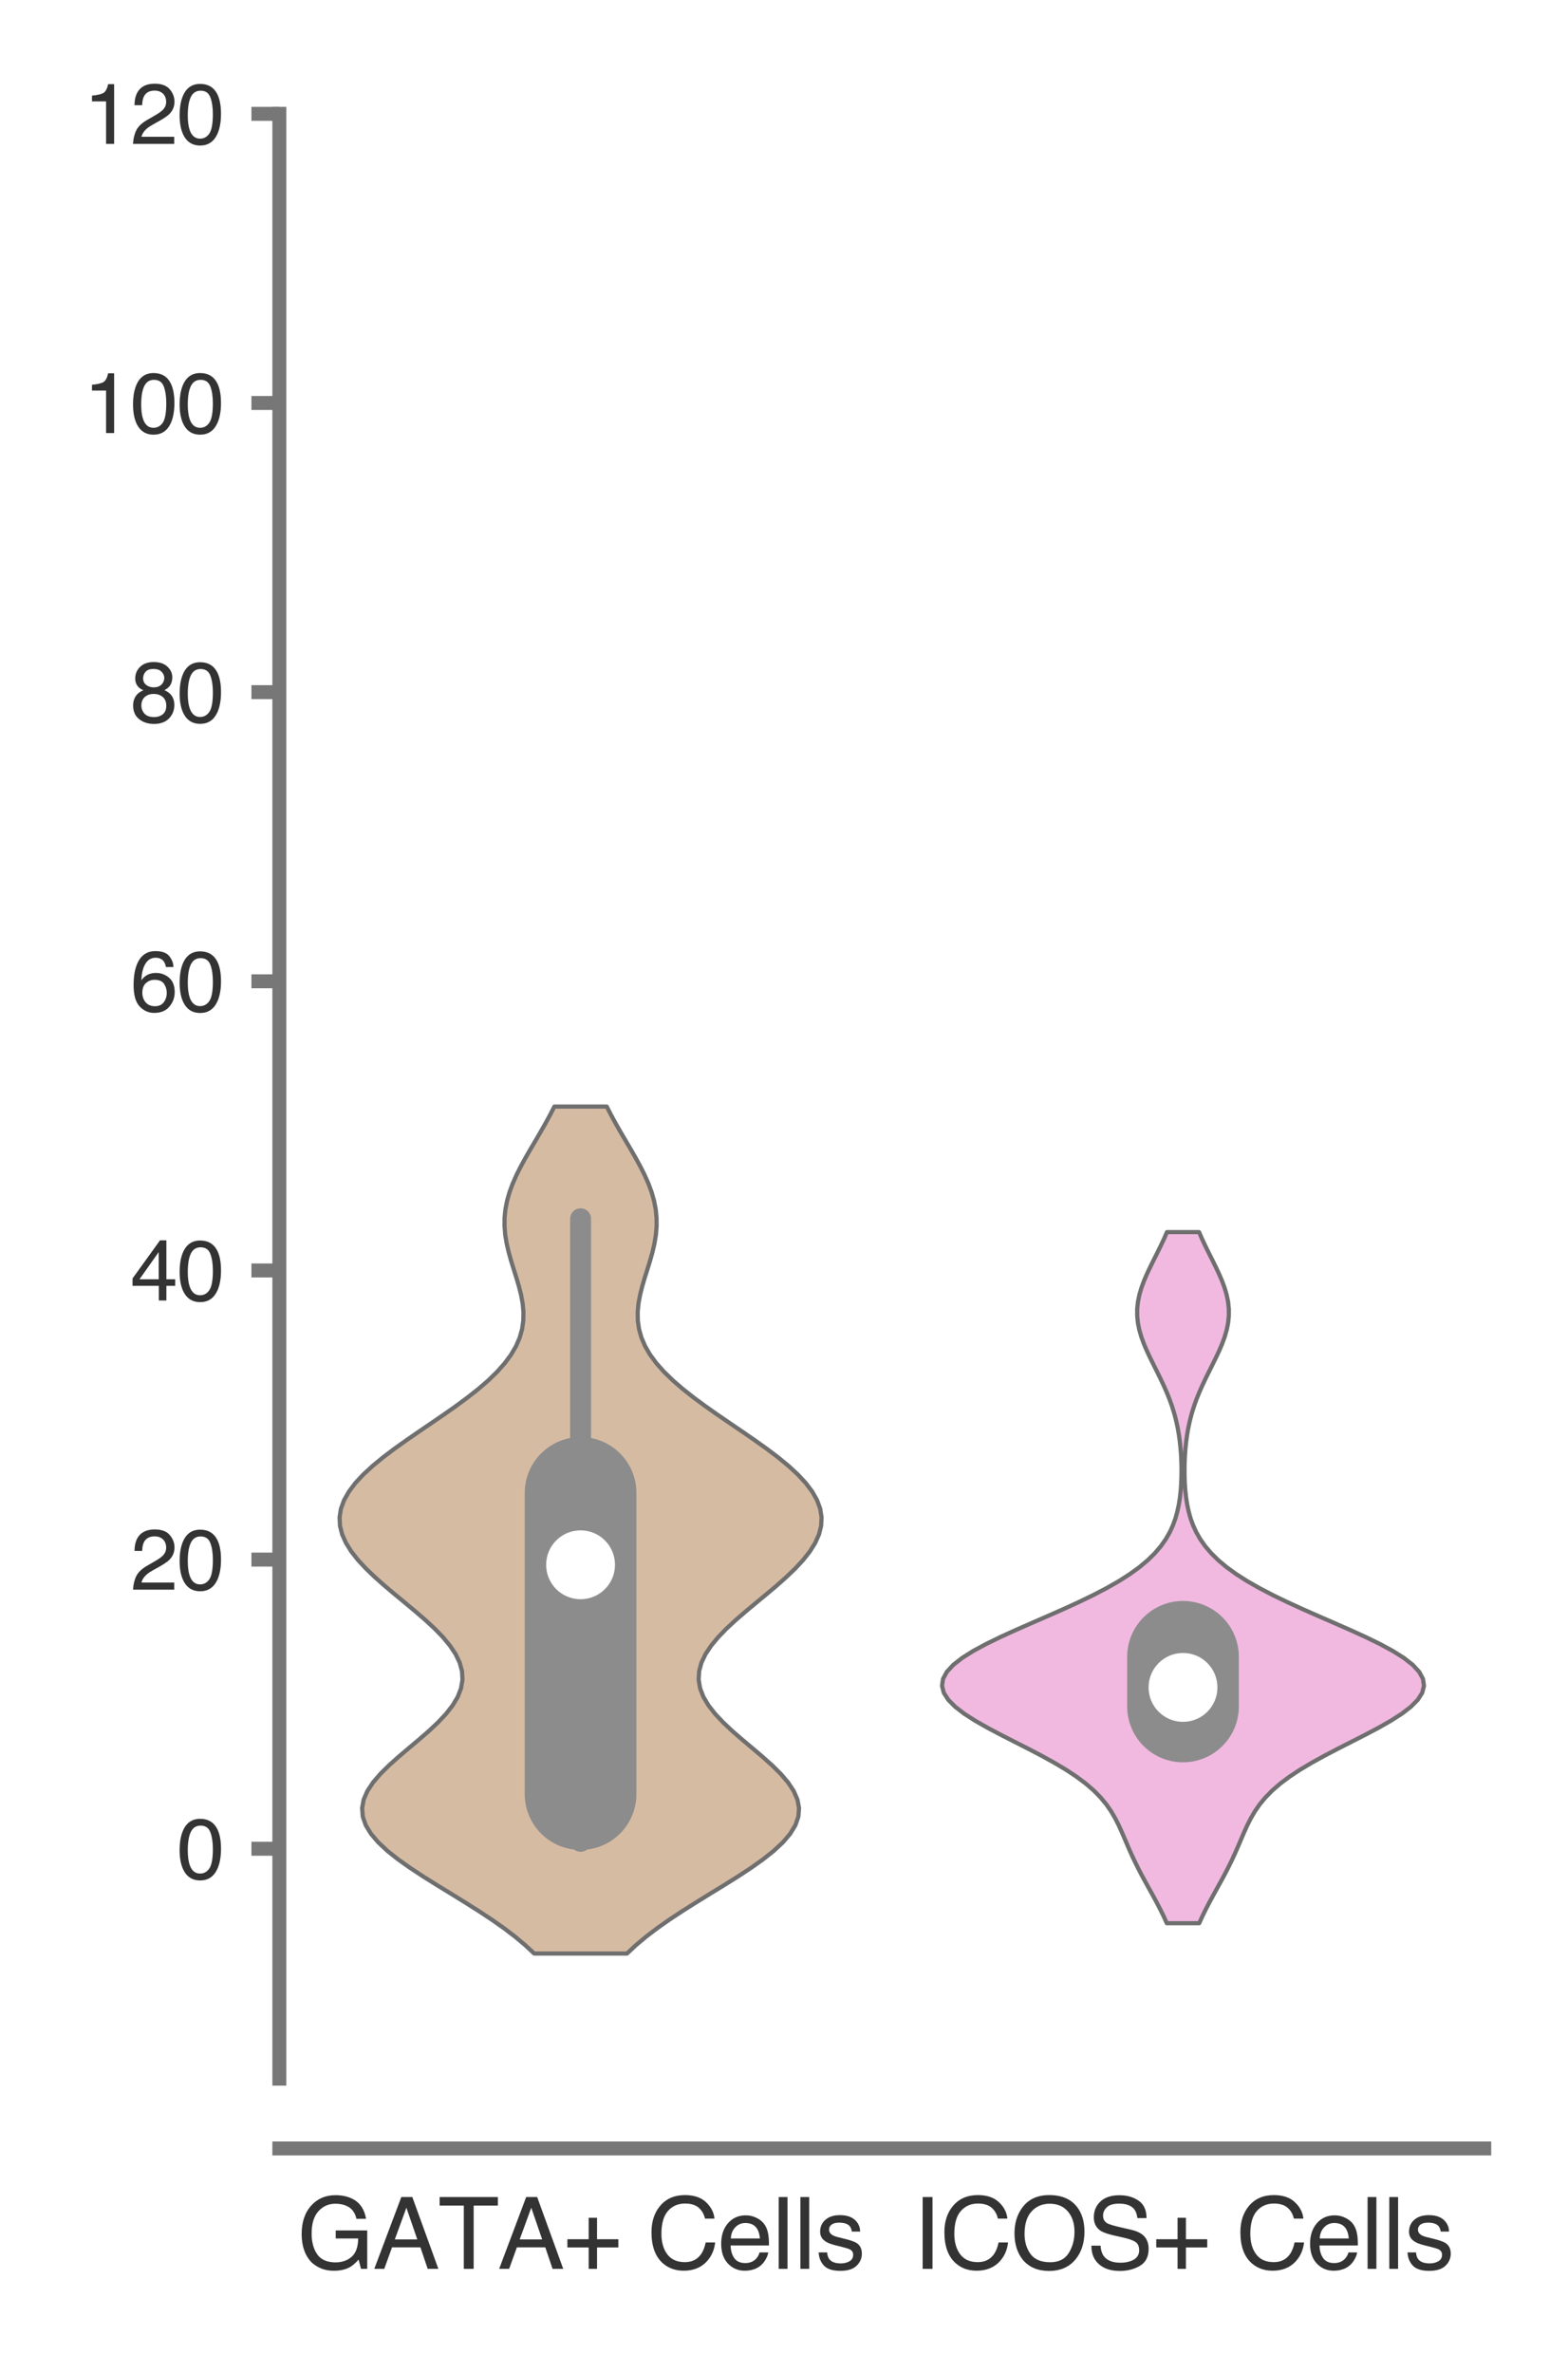<?xml version="1.0" encoding="utf-8" standalone="no"?>
<!DOCTYPE svg PUBLIC "-//W3C//DTD SVG 1.1//EN"
  "http://www.w3.org/Graphics/SVG/1.1/DTD/svg11.dtd">
<svg xmlns:xlink="http://www.w3.org/1999/xlink" width="56.16pt" height="84.96pt" viewBox="0 0 56.16 84.96" xmlns="http://www.w3.org/2000/svg" version="1.1">
 <defs>
  <style type="text/css">*{stroke-linejoin: round; stroke-linecap: butt}</style>
 </defs>
 <g id="figure_1">
  <g id="patch_1">
   <path d="M 0 84.96 
L 56.16 84.96 
L 56.16 0 
L 0 0 
z
" style="fill: #ffffff"/>
  </g>
  <g id="axes_1">
   <g id="patch_2">
    <path d="M 10.005 74.42 
L 53.16 74.42 
L 53.16 4.076 
L 10.005 4.076 
z
" style="fill: #ffffff"/>
   </g>
   <g id="matplotlib.axis_1">
    <g id="xtick_1">
     <g id="text_1">
      <!-- GATA+ Cells -->
      <g style="fill: #333333" transform="translate(10.631 81.23) scale(0.035 -0.035)">
       <defs>
        <path id="Helvetica-47" d="M 2472 4709 
Q 3119 4709 3591 4459 
Q 4275 4100 4428 3200 
L 3813 3200 
Q 3700 3703 3347 3933 
Q 2994 4163 2456 4163 
Q 1819 4163 1383 3684 
Q 947 3206 947 2259 
Q 947 1441 1306 927 
Q 1666 413 2478 413 
Q 3100 413 3508 773 
Q 3916 1134 3925 1941 
L 2488 1941 
L 2488 2456 
L 4503 2456 
L 4503 0 
L 4103 0 
L 3953 591 
Q 3638 244 3394 109 
Q 2984 -122 2353 -122 
Q 1538 -122 950 406 
Q 309 1069 309 2225 
Q 309 3378 934 4059 
Q 1528 4709 2472 4709 
z
M 2369 4716 
L 2369 4716 
z
" transform="scale(0.016)"/>
        <path id="Helvetica-41" d="M 2844 1881 
L 2147 3909 
L 1406 1881 
L 2844 1881 
z
M 1822 4591 
L 2525 4591 
L 4191 0 
L 3509 0 
L 3044 1375 
L 1228 1375 
L 731 0 
L 94 0 
L 1822 4591 
z
" transform="scale(0.016)"/>
        <path id="Helvetica-54" d="M 3828 4591 
L 3828 4044 
L 2281 4044 
L 2281 0 
L 1650 0 
L 1650 4044 
L 103 4044 
L 103 4591 
L 3828 4591 
z
" transform="scale(0.016)"/>
        <path id="Helvetica-2b" d="M 288 1369 
L 288 1894 
L 1650 1894 
L 1650 3266 
L 2184 3266 
L 2184 1894 
L 3547 1894 
L 3547 1369 
L 2184 1369 
L 2184 0 
L 1650 0 
L 1650 1369 
L 288 1369 
z
" transform="scale(0.016)"/>
        <path id="Helvetica-20" transform="scale(0.016)"/>
        <path id="Helvetica-43" d="M 2422 4716 
Q 3294 4716 3775 4256 
Q 4256 3797 4309 3213 
L 3703 3213 
Q 3600 3656 3292 3915 
Q 2984 4175 2428 4175 
Q 1750 4175 1333 3698 
Q 916 3222 916 2238 
Q 916 1431 1292 929 
Q 1669 428 2416 428 
Q 3103 428 3463 956 
Q 3653 1234 3747 1688 
L 4353 1688 
Q 4272 963 3816 472 
Q 3269 -119 2341 -119 
Q 1541 -119 997 366 
Q 281 1006 281 2344 
Q 281 3359 819 4009 
Q 1400 4716 2422 4716 
z
M 2297 4716 
L 2297 4716 
z
" transform="scale(0.016)"/>
        <path id="Helvetica-65" d="M 1806 3422 
Q 2163 3422 2497 3255 
Q 2831 3088 3006 2822 
Q 3175 2569 3231 2231 
Q 3281 2000 3281 1494 
L 828 1494 
Q 844 984 1069 676 
Q 1294 369 1766 369 
Q 2206 369 2469 659 
Q 2619 828 2681 1050 
L 3234 1050 
Q 3213 866 3089 639 
Q 2966 413 2813 269 
Q 2556 19 2178 -69 
Q 1975 -119 1719 -119 
Q 1094 -119 659 336 
Q 225 791 225 1609 
Q 225 2416 662 2919 
Q 1100 3422 1806 3422 
z
M 2703 1941 
Q 2669 2306 2544 2525 
Q 2313 2931 1772 2931 
Q 1384 2931 1121 2651 
Q 859 2372 844 1941 
L 2703 1941 
z
M 1753 3428 
L 1753 3428 
z
" transform="scale(0.016)"/>
        <path id="Helvetica-6c" d="M 428 4591 
L 991 4591 
L 991 0 
L 428 0 
L 428 4591 
z
" transform="scale(0.016)"/>
        <path id="Helvetica-73" d="M 747 1050 
Q 772 769 888 619 
Q 1100 347 1625 347 
Q 1938 347 2175 483 
Q 2413 619 2413 903 
Q 2413 1119 2222 1231 
Q 2100 1300 1741 1391 
L 1294 1503 
Q 866 1609 663 1741 
Q 300 1969 300 2372 
Q 300 2847 642 3140 
Q 984 3434 1563 3434 
Q 2319 3434 2653 2991 
Q 2863 2709 2856 2384 
L 2325 2384 
Q 2309 2575 2191 2731 
Q 1997 2953 1519 2953 
Q 1200 2953 1036 2831 
Q 872 2709 872 2509 
Q 872 2291 1088 2159 
Q 1213 2081 1456 2022 
L 1828 1931 
Q 2434 1784 2641 1647 
Q 2969 1431 2969 969 
Q 2969 522 2630 197 
Q 2291 -128 1597 -128 
Q 850 -128 539 211 
Q 228 550 206 1050 
L 747 1050 
z
M 1578 3428 
L 1578 3428 
z
" transform="scale(0.016)"/>
       </defs>
       <use xlink:href="#Helvetica-47"/>
       <use xlink:href="#Helvetica-41" x="77.783"/>
       <use xlink:href="#Helvetica-54" x="144.482"/>
       <use xlink:href="#Helvetica-41" x="205.566"/>
       <use xlink:href="#Helvetica-2b" x="272.266"/>
       <use xlink:href="#Helvetica-20" x="330.664"/>
       <use xlink:href="#Helvetica-43" x="358.447"/>
       <use xlink:href="#Helvetica-65" x="430.664"/>
       <use xlink:href="#Helvetica-6c" x="486.279"/>
       <use xlink:href="#Helvetica-6c" x="508.496"/>
       <use xlink:href="#Helvetica-73" x="530.713"/>
      </g>
     </g>
    </g>
    <g id="xtick_2">
     <g id="text_2">
      <!-- ICOS+ Cells -->
      <g style="fill: #333333" transform="translate(32.695 81.23) scale(0.035 -0.035)">
       <defs>
        <path id="Helvetica-49" d="M 628 4591 
L 1256 4591 
L 1256 0 
L 628 0 
L 628 4591 
z
" transform="scale(0.016)"/>
        <path id="Helvetica-4f" d="M 2469 4716 
Q 3684 4716 4269 3934 
Q 4725 3325 4725 2375 
Q 4725 1347 4203 666 
Q 3591 -134 2456 -134 
Q 1397 -134 791 566 
Q 250 1241 250 2272 
Q 250 3203 713 3866 
Q 1306 4716 2469 4716 
z
M 2531 422 
Q 3353 422 3720 1011 
Q 4088 1600 4088 2366 
Q 4088 3175 3664 3669 
Q 3241 4163 2506 4163 
Q 1794 4163 1344 3673 
Q 894 3184 894 2231 
Q 894 1469 1280 945 
Q 1666 422 2531 422 
z
M 2488 4716 
L 2488 4716 
z
" transform="scale(0.016)"/>
        <path id="Helvetica-53" d="M 894 1481 
Q 916 1091 1078 847 
Q 1388 391 2169 391 
Q 2519 391 2806 491 
Q 3363 684 3363 1184 
Q 3363 1559 3128 1719 
Q 2891 1875 2384 1991 
L 1763 2131 
Q 1153 2269 900 2434 
Q 463 2722 463 3294 
Q 463 3913 891 4309 
Q 1319 4706 2103 4706 
Q 2825 4706 3329 4357 
Q 3834 4009 3834 3244 
L 3250 3244 
Q 3203 3613 3050 3809 
Q 2766 4169 2084 4169 
Q 1534 4169 1293 3937 
Q 1053 3706 1053 3400 
Q 1053 3063 1334 2906 
Q 1519 2806 2169 2656 
L 2813 2509 
Q 3278 2403 3531 2219 
Q 3969 1897 3969 1284 
Q 3969 522 3414 194 
Q 2859 -134 2125 -134 
Q 1269 -134 784 303 
Q 300 738 309 1481 
L 894 1481 
z
M 2150 4716 
L 2150 4716 
z
" transform="scale(0.016)"/>
       </defs>
       <use xlink:href="#Helvetica-49"/>
       <use xlink:href="#Helvetica-43" x="27.783"/>
       <use xlink:href="#Helvetica-4f" x="100"/>
       <use xlink:href="#Helvetica-53" x="177.783"/>
       <use xlink:href="#Helvetica-2b" x="244.482"/>
       <use xlink:href="#Helvetica-20" x="302.881"/>
       <use xlink:href="#Helvetica-43" x="330.664"/>
       <use xlink:href="#Helvetica-65" x="402.881"/>
       <use xlink:href="#Helvetica-6c" x="458.496"/>
       <use xlink:href="#Helvetica-6c" x="480.713"/>
       <use xlink:href="#Helvetica-73" x="502.93"/>
      </g>
     </g>
    </g>
   </g>
   <g id="matplotlib.axis_2">
    <g id="ytick_1">
     <g id="line2d_1">
      <defs>
       <path id="m987989e191" d="M 0 0 
L -1 0 
" style="stroke: #777777; stroke-width: 0.5"/>
      </defs>
      <g>
       <use xlink:href="#m987989e191" x="10.005" y="66.19" style="fill: #777777; stroke: #777777; stroke-width: 0.5"/>
      </g>
     </g>
     <g id="text_3">
      <!-- 0 -->
      <g style="fill: #333333" transform="translate(6.337 67.266) scale(0.03 -0.03)">
       <defs>
        <path id="Helvetica-30" d="M 1731 4475 
Q 2600 4475 2988 3759 
Q 3288 3206 3288 2244 
Q 3288 1331 3016 734 
Q 2622 -122 1728 -122 
Q 922 -122 528 578 
Q 200 1163 200 2147 
Q 200 2909 397 3456 
Q 766 4475 1731 4475 
z
M 1725 391 
Q 2163 391 2422 778 
Q 2681 1166 2681 2222 
Q 2681 2984 2493 3476 
Q 2306 3969 1766 3969 
Q 1269 3969 1039 3501 
Q 809 3034 809 2125 
Q 809 1441 956 1025 
Q 1181 391 1725 391 
z
" transform="scale(0.016)"/>
       </defs>
       <use xlink:href="#Helvetica-30"/>
      </g>
     </g>
    </g>
    <g id="ytick_2">
     <g id="line2d_2">
      <g>
       <use xlink:href="#m987989e191" x="10.005" y="55.837" style="fill: #777777; stroke: #777777; stroke-width: 0.5"/>
      </g>
     </g>
     <g id="text_4">
      <!-- 20 -->
      <g style="fill: #333333" transform="translate(4.669 56.913) scale(0.03 -0.03)">
       <defs>
        <path id="Helvetica-32" d="M 200 0 
Q 231 578 439 1006 
Q 647 1434 1250 1784 
L 1850 2131 
Q 2253 2366 2416 2531 
Q 2672 2791 2672 3125 
Q 2672 3516 2437 3745 
Q 2203 3975 1813 3975 
Q 1234 3975 1013 3538 
Q 894 3303 881 2888 
L 309 2888 
Q 319 3472 525 3841 
Q 891 4491 1816 4491 
Q 2584 4491 2939 4075 
Q 3294 3659 3294 3150 
Q 3294 2613 2916 2231 
Q 2697 2009 2131 1694 
L 1703 1456 
Q 1397 1288 1222 1134 
Q 909 863 828 531 
L 3272 531 
L 3272 0 
L 200 0 
z
" transform="scale(0.016)"/>
       </defs>
       <use xlink:href="#Helvetica-32"/>
       <use xlink:href="#Helvetica-30" x="55.615"/>
      </g>
     </g>
    </g>
    <g id="ytick_3">
     <g id="line2d_3">
      <g>
       <use xlink:href="#m987989e191" x="10.005" y="45.485" style="fill: #777777; stroke: #777777; stroke-width: 0.5"/>
      </g>
     </g>
     <g id="text_5">
      <!-- 40 -->
      <g style="fill: #333333" transform="translate(4.669 46.561) scale(0.03 -0.03)">
       <defs>
        <path id="Helvetica-34" d="M 2116 1584 
L 2116 3613 
L 681 1584 
L 2116 1584 
z
M 2125 0 
L 2125 1094 
L 163 1094 
L 163 1644 
L 2213 4488 
L 2688 4488 
L 2688 1584 
L 3347 1584 
L 3347 1094 
L 2688 1094 
L 2688 0 
L 2125 0 
z
" transform="scale(0.016)"/>
       </defs>
       <use xlink:href="#Helvetica-34"/>
       <use xlink:href="#Helvetica-30" x="55.615"/>
      </g>
     </g>
    </g>
    <g id="ytick_4">
     <g id="line2d_4">
      <g>
       <use xlink:href="#m987989e191" x="10.005" y="35.133" style="fill: #777777; stroke: #777777; stroke-width: 0.5"/>
      </g>
     </g>
     <g id="text_6">
      <!-- 60 -->
      <g style="fill: #333333" transform="translate(4.669 36.209) scale(0.03 -0.03)">
       <defs>
        <path id="Helvetica-36" d="M 1872 4494 
Q 2622 4494 2917 4105 
Q 3213 3716 3213 3303 
L 2656 3303 
Q 2606 3569 2497 3719 
Q 2294 4000 1881 4000 
Q 1409 4000 1131 3564 
Q 853 3128 822 2316 
Q 1016 2600 1309 2741 
Q 1578 2866 1909 2866 
Q 2472 2866 2890 2506 
Q 3309 2147 3309 1434 
Q 3309 825 2912 354 
Q 2516 -116 1781 -116 
Q 1153 -116 697 361 
Q 241 838 241 1966 
Q 241 2800 444 3381 
Q 834 4494 1872 4494 
z
M 1831 384 
Q 2275 384 2495 682 
Q 2716 981 2716 1388 
Q 2716 1731 2519 2042 
Q 2322 2353 1803 2353 
Q 1441 2353 1167 2112 
Q 894 1872 894 1388 
Q 894 963 1142 673 
Q 1391 384 1831 384 
z
" transform="scale(0.016)"/>
       </defs>
       <use xlink:href="#Helvetica-36"/>
       <use xlink:href="#Helvetica-30" x="55.615"/>
      </g>
     </g>
    </g>
    <g id="ytick_5">
     <g id="line2d_5">
      <g>
       <use xlink:href="#m987989e191" x="10.005" y="24.781" style="fill: #777777; stroke: #777777; stroke-width: 0.5"/>
      </g>
     </g>
     <g id="text_7">
      <!-- 80 -->
      <g style="fill: #333333" transform="translate(4.669 25.857) scale(0.03 -0.03)">
       <defs>
        <path id="Helvetica-38" d="M 1741 2600 
Q 2113 2600 2322 2808 
Q 2531 3016 2531 3303 
Q 2531 3553 2331 3762 
Q 2131 3972 1722 3972 
Q 1316 3972 1134 3762 
Q 953 3553 953 3272 
Q 953 2956 1187 2778 
Q 1422 2600 1741 2600 
z
M 1775 384 
Q 2166 384 2423 595 
Q 2681 806 2681 1225 
Q 2681 1659 2415 1884 
Q 2150 2109 1734 2109 
Q 1331 2109 1076 1879 
Q 822 1650 822 1244 
Q 822 894 1055 639 
Q 1288 384 1775 384 
z
M 975 2384 
Q 741 2484 609 2619 
Q 363 2869 363 3269 
Q 363 3769 725 4128 
Q 1088 4488 1753 4488 
Q 2397 4488 2762 4148 
Q 3128 3809 3128 3356 
Q 3128 2938 2916 2678 
Q 2797 2531 2547 2391 
Q 2825 2263 2984 2097 
Q 3281 1784 3281 1284 
Q 3281 694 2884 283 
Q 2488 -128 1763 -128 
Q 1109 -128 657 226 
Q 206 581 206 1256 
Q 206 1653 400 1942 
Q 594 2231 975 2384 
z
" transform="scale(0.016)"/>
       </defs>
       <use xlink:href="#Helvetica-38"/>
       <use xlink:href="#Helvetica-30" x="55.615"/>
      </g>
     </g>
    </g>
    <g id="ytick_6">
     <g id="line2d_6">
      <g>
       <use xlink:href="#m987989e191" x="10.005" y="14.428" style="fill: #777777; stroke: #777777; stroke-width: 0.5"/>
      </g>
     </g>
     <g id="text_8">
      <!-- 100 -->
      <g style="fill: #333333" transform="translate(3 15.504) scale(0.03 -0.03)">
       <defs>
        <path id="Helvetica-31" d="M 613 3169 
L 613 3600 
Q 1222 3659 1462 3798 
Q 1703 3938 1822 4456 
L 2266 4456 
L 2266 0 
L 1666 0 
L 1666 3169 
L 613 3169 
z
" transform="scale(0.016)"/>
       </defs>
       <use xlink:href="#Helvetica-31"/>
       <use xlink:href="#Helvetica-30" x="55.615"/>
       <use xlink:href="#Helvetica-30" x="111.23"/>
      </g>
     </g>
    </g>
    <g id="ytick_7">
     <g id="line2d_7">
      <g>
       <use xlink:href="#m987989e191" x="10.005" y="4.076" style="fill: #777777; stroke: #777777; stroke-width: 0.5"/>
      </g>
     </g>
     <g id="text_9">
      <!-- 120 -->
      <g style="fill: #333333" transform="translate(3 5.152) scale(0.03 -0.03)">
       <use xlink:href="#Helvetica-31"/>
       <use xlink:href="#Helvetica-32" x="55.615"/>
       <use xlink:href="#Helvetica-30" x="111.23"/>
      </g>
     </g>
    </g>
   </g>
   <g id="PolyCollection_1">
    <defs>
     <path id="m44b362bb5c" d="M 22.455 -15.019 
L 19.133 -15.019 
L 18.804 -15.325 
L 18.437 -15.631 
L 18.033 -15.938 
L 17.596 -16.244 
L 17.131 -16.55 
L 16.646 -16.856 
L 16.149 -17.163 
L 15.65 -17.469 
L 15.161 -17.775 
L 14.694 -18.082 
L 14.261 -18.388 
L 13.875 -18.694 
L 13.547 -19.001 
L 13.286 -19.307 
L 13.1 -19.613 
L 12.994 -19.919 
L 12.97 -20.226 
L 13.026 -20.532 
L 13.159 -20.838 
L 13.362 -21.145 
L 13.624 -21.451 
L 13.934 -21.757 
L 14.276 -22.063 
L 14.638 -22.37 
L 15.003 -22.676 
L 15.356 -22.982 
L 15.683 -23.289 
L 15.972 -23.595 
L 16.211 -23.901 
L 16.394 -24.207 
L 16.512 -24.514 
L 16.564 -24.82 
L 16.548 -25.126 
L 16.464 -25.433 
L 16.318 -25.739 
L 16.114 -26.045 
L 15.859 -26.352 
L 15.561 -26.658 
L 15.23 -26.964 
L 14.875 -27.27 
L 14.507 -27.577 
L 14.136 -27.883 
L 13.772 -28.189 
L 13.426 -28.496 
L 13.107 -28.802 
L 12.822 -29.108 
L 12.581 -29.414 
L 12.39 -29.721 
L 12.254 -30.027 
L 12.177 -30.333 
L 12.163 -30.64 
L 12.212 -30.946 
L 12.324 -31.252 
L 12.498 -31.558 
L 12.729 -31.865 
L 13.014 -32.171 
L 13.347 -32.477 
L 13.72 -32.784 
L 14.125 -33.09 
L 14.555 -33.396 
L 15 -33.703 
L 15.45 -34.009 
L 15.897 -34.315 
L 16.333 -34.621 
L 16.748 -34.928 
L 17.137 -35.234 
L 17.491 -35.54 
L 17.806 -35.847 
L 18.078 -36.153 
L 18.304 -36.459 
L 18.483 -36.765 
L 18.615 -37.072 
L 18.7 -37.378 
L 18.743 -37.684 
L 18.748 -37.991 
L 18.719 -38.297 
L 18.662 -38.603 
L 18.585 -38.909 
L 18.494 -39.216 
L 18.398 -39.522 
L 18.303 -39.828 
L 18.218 -40.135 
L 18.147 -40.441 
L 18.096 -40.747 
L 18.071 -41.054 
L 18.072 -41.36 
L 18.103 -41.666 
L 18.163 -41.972 
L 18.25 -42.279 
L 18.364 -42.585 
L 18.499 -42.891 
L 18.653 -43.198 
L 18.82 -43.504 
L 18.996 -43.81 
L 19.177 -44.116 
L 19.356 -44.423 
L 19.531 -44.729 
L 19.698 -45.035 
L 19.855 -45.342 
L 21.732 -45.342 
L 21.732 -45.342 
L 21.889 -45.035 
L 22.056 -44.729 
L 22.231 -44.423 
L 22.411 -44.116 
L 22.591 -43.81 
L 22.767 -43.504 
L 22.934 -43.198 
L 23.088 -42.891 
L 23.224 -42.585 
L 23.337 -42.279 
L 23.425 -41.972 
L 23.485 -41.666 
L 23.515 -41.36 
L 23.517 -41.054 
L 23.491 -40.747 
L 23.441 -40.441 
L 23.37 -40.135 
L 23.284 -39.828 
L 23.19 -39.522 
L 23.093 -39.216 
L 23.003 -38.909 
L 22.926 -38.603 
L 22.869 -38.297 
L 22.84 -37.991 
L 22.844 -37.684 
L 22.887 -37.378 
L 22.973 -37.072 
L 23.105 -36.765 
L 23.283 -36.459 
L 23.509 -36.153 
L 23.781 -35.847 
L 24.097 -35.54 
L 24.451 -35.234 
L 24.839 -34.928 
L 25.255 -34.621 
L 25.69 -34.315 
L 26.137 -34.009 
L 26.588 -33.703 
L 27.033 -33.396 
L 27.462 -33.09 
L 27.868 -32.784 
L 28.241 -32.477 
L 28.573 -32.171 
L 28.858 -31.865 
L 29.09 -31.558 
L 29.263 -31.252 
L 29.376 -30.946 
L 29.425 -30.64 
L 29.41 -30.333 
L 29.334 -30.027 
L 29.198 -29.721 
L 29.006 -29.414 
L 28.765 -29.108 
L 28.481 -28.802 
L 28.161 -28.496 
L 27.815 -28.189 
L 27.452 -27.883 
L 27.081 -27.577 
L 26.713 -27.27 
L 26.358 -26.964 
L 26.027 -26.658 
L 25.729 -26.352 
L 25.474 -26.045 
L 25.269 -25.739 
L 25.123 -25.433 
L 25.04 -25.126 
L 25.023 -24.82 
L 25.075 -24.514 
L 25.194 -24.207 
L 25.376 -23.901 
L 25.616 -23.595 
L 25.905 -23.289 
L 26.232 -22.982 
L 26.585 -22.676 
L 26.95 -22.37 
L 27.311 -22.063 
L 27.654 -21.757 
L 27.963 -21.451 
L 28.225 -21.145 
L 28.428 -20.838 
L 28.561 -20.532 
L 28.618 -20.226 
L 28.594 -19.919 
L 28.488 -19.613 
L 28.302 -19.307 
L 28.041 -19.001 
L 27.712 -18.694 
L 27.326 -18.388 
L 26.894 -18.082 
L 26.427 -17.775 
L 25.938 -17.469 
L 25.439 -17.163 
L 24.942 -16.856 
L 24.456 -16.55 
L 23.992 -16.244 
L 23.555 -15.938 
L 23.151 -15.631 
L 22.784 -15.325 
L 22.455 -15.019 
z
" style="stroke: #6f6f6f; stroke-width: 0.15"/>
    </defs>
    <g clip-path="url(#pad937406c4)">
     <use xlink:href="#m44b362bb5c" x="0" y="84.96" style="fill: #d6bba3; stroke: #6f6f6f; stroke-width: 0.15"/>
    </g>
   </g>
   <g id="PolyCollection_2">
    <defs>
     <path id="mb8b1aefb58" d="M 42.952 -16.105 
L 41.79 -16.105 
L 41.677 -16.355 
L 41.554 -16.605 
L 41.424 -16.855 
L 41.288 -17.105 
L 41.15 -17.355 
L 41.012 -17.605 
L 40.877 -17.854 
L 40.748 -18.104 
L 40.625 -18.354 
L 40.509 -18.604 
L 40.399 -18.854 
L 40.293 -19.104 
L 40.185 -19.354 
L 40.072 -19.604 
L 39.946 -19.854 
L 39.8 -20.104 
L 39.628 -20.354 
L 39.422 -20.604 
L 39.176 -20.854 
L 38.887 -21.104 
L 38.553 -21.353 
L 38.174 -21.603 
L 37.754 -21.853 
L 37.301 -22.103 
L 36.822 -22.353 
L 36.33 -22.603 
L 35.84 -22.853 
L 35.367 -23.103 
L 34.927 -23.353 
L 34.537 -23.603 
L 34.212 -23.853 
L 33.964 -24.103 
L 33.804 -24.353 
L 33.74 -24.603 
L 33.776 -24.852 
L 33.911 -25.102 
L 34.142 -25.352 
L 34.461 -25.602 
L 34.858 -25.852 
L 35.32 -26.102 
L 35.833 -26.352 
L 36.382 -26.602 
L 36.951 -26.852 
L 37.525 -27.102 
L 38.092 -27.352 
L 38.638 -27.602 
L 39.155 -27.852 
L 39.634 -28.102 
L 40.072 -28.351 
L 40.463 -28.601 
L 40.808 -28.851 
L 41.107 -29.101 
L 41.362 -29.351 
L 41.575 -29.601 
L 41.752 -29.851 
L 41.896 -30.101 
L 42.01 -30.351 
L 42.101 -30.601 
L 42.17 -30.851 
L 42.223 -31.101 
L 42.262 -31.351 
L 42.289 -31.601 
L 42.306 -31.85 
L 42.315 -32.1 
L 42.318 -32.35 
L 42.313 -32.6 
L 42.302 -32.85 
L 42.283 -33.1 
L 42.257 -33.35 
L 42.223 -33.6 
L 42.179 -33.85 
L 42.124 -34.1 
L 42.059 -34.35 
L 41.982 -34.6 
L 41.893 -34.85 
L 41.793 -35.099 
L 41.683 -35.349 
L 41.565 -35.599 
L 41.442 -35.849 
L 41.317 -36.099 
L 41.193 -36.349 
L 41.076 -36.599 
L 40.969 -36.849 
L 40.878 -37.099 
L 40.806 -37.349 
L 40.755 -37.599 
L 40.73 -37.849 
L 40.73 -38.099 
L 40.757 -38.349 
L 40.807 -38.598 
L 40.88 -38.848 
L 40.972 -39.098 
L 41.079 -39.348 
L 41.197 -39.598 
L 41.32 -39.848 
L 41.446 -40.098 
L 41.569 -40.348 
L 41.687 -40.598 
L 41.796 -40.848 
L 42.946 -40.848 
L 42.946 -40.848 
L 43.055 -40.598 
L 43.173 -40.348 
L 43.296 -40.098 
L 43.422 -39.848 
L 43.545 -39.598 
L 43.663 -39.348 
L 43.77 -39.098 
L 43.862 -38.848 
L 43.935 -38.598 
L 43.986 -38.349 
L 44.012 -38.099 
L 44.012 -37.849 
L 43.987 -37.599 
L 43.937 -37.349 
L 43.864 -37.099 
L 43.773 -36.849 
L 43.666 -36.599 
L 43.549 -36.349 
L 43.425 -36.099 
L 43.3 -35.849 
L 43.177 -35.599 
L 43.059 -35.349 
L 42.949 -35.099 
L 42.849 -34.85 
L 42.76 -34.6 
L 42.683 -34.35 
L 42.618 -34.1 
L 42.563 -33.85 
L 42.519 -33.6 
L 42.485 -33.35 
L 42.459 -33.1 
L 42.44 -32.85 
L 42.429 -32.6 
L 42.425 -32.35 
L 42.427 -32.1 
L 42.436 -31.85 
L 42.454 -31.601 
L 42.481 -31.351 
L 42.519 -31.101 
L 42.572 -30.851 
L 42.641 -30.601 
L 42.732 -30.351 
L 42.847 -30.101 
L 42.99 -29.851 
L 43.167 -29.601 
L 43.381 -29.351 
L 43.635 -29.101 
L 43.934 -28.851 
L 44.279 -28.601 
L 44.671 -28.351 
L 45.108 -28.102 
L 45.587 -27.852 
L 46.104 -27.602 
L 46.65 -27.352 
L 47.217 -27.102 
L 47.791 -26.852 
L 48.36 -26.602 
L 48.909 -26.352 
L 49.422 -26.102 
L 49.885 -25.852 
L 50.282 -25.602 
L 50.601 -25.352 
L 50.831 -25.102 
L 50.966 -24.852 
L 51.002 -24.603 
L 50.938 -24.353 
L 50.779 -24.103 
L 50.531 -23.853 
L 50.205 -23.603 
L 49.815 -23.353 
L 49.375 -23.103 
L 48.902 -22.853 
L 48.412 -22.603 
L 47.92 -22.353 
L 47.442 -22.103 
L 46.988 -21.853 
L 46.568 -21.603 
L 46.189 -21.353 
L 45.855 -21.104 
L 45.566 -20.854 
L 45.32 -20.604 
L 45.114 -20.354 
L 44.942 -20.104 
L 44.796 -19.854 
L 44.67 -19.604 
L 44.557 -19.354 
L 44.449 -19.104 
L 44.343 -18.854 
L 44.233 -18.604 
L 44.117 -18.354 
L 43.994 -18.104 
L 43.865 -17.854 
L 43.73 -17.605 
L 43.592 -17.355 
L 43.454 -17.105 
L 43.318 -16.855 
L 43.188 -16.605 
L 43.065 -16.355 
L 42.952 -16.105 
z
" style="stroke: #6f6f6f; stroke-width: 0.15"/>
    </defs>
    <g clip-path="url(#pad937406c4)">
     <use xlink:href="#mb8b1aefb58" x="0" y="84.96" style="fill: #f1b9e0; stroke: #6f6f6f; stroke-width: 0.15"/>
    </g>
   </g>
   <g id="line2d_8">
    <path d="M 20.794 65.924 
L 20.794 43.635 
" clip-path="url(#pad937406c4)" style="fill: none; stroke: #8c8c8c; stroke-width: 0.75; stroke-linecap: round"/>
   </g>
   <g id="line2d_9">
    <path d="M 20.794 64.232 
L 20.794 53.45 
" clip-path="url(#pad937406c4)" style="fill: none; stroke: #8c8c8c; stroke-width: 4; stroke-linecap: round"/>
   </g>
   <g id="line2d_10">
    <path d="M 20.794 56.023 
" clip-path="url(#pad937406c4)" style="fill: none; stroke: #6f6f6f; stroke-width: 1.2; stroke-linecap: round"/>
    <defs>
     <path id="m0a45a4b032" d="M 0 0.833 
C 0.221 0.833 0.433 0.746 0.589 0.589 
C 0.746 0.433 0.833 0.221 0.833 0 
C 0.833 -0.221 0.746 -0.433 0.589 -0.589 
C 0.433 -0.746 0.221 -0.833 0 -0.833 
C -0.221 -0.833 -0.433 -0.746 -0.589 -0.589 
C -0.746 -0.433 -0.833 -0.221 -0.833 0 
C -0.833 0.221 -0.746 0.433 -0.589 0.589 
C -0.433 0.746 -0.221 0.833 0 0.833 
z
" style="stroke: #ffffff; stroke-width: 0.8"/>
    </defs>
    <g clip-path="url(#pad937406c4)">
     <use xlink:href="#m0a45a4b032" x="20.794" y="56.023" style="fill: #ffffff; stroke: #ffffff; stroke-width: 0.8"/>
    </g>
   </g>
   <g id="line2d_11">
    <path d="M 42.371 62.15 
L 42.371 58.564 
" clip-path="url(#pad937406c4)" style="fill: none; stroke: #8c8c8c; stroke-width: 0.75; stroke-linecap: round"/>
   </g>
   <g id="line2d_12">
    <path d="M 42.371 61.095 
L 42.371 59.318 
" clip-path="url(#pad937406c4)" style="fill: none; stroke: #8c8c8c; stroke-width: 4; stroke-linecap: round"/>
   </g>
   <g id="line2d_13">
    <path d="M 42.371 60.413 
" clip-path="url(#pad937406c4)" style="fill: none; stroke: #6f6f6f; stroke-width: 1.2; stroke-linecap: round"/>
    <g clip-path="url(#pad937406c4)">
     <use xlink:href="#m0a45a4b032" x="42.371" y="60.413" style="fill: #ffffff; stroke: #ffffff; stroke-width: 0.8"/>
    </g>
   </g>
   <g id="patch_3">
    <path d="M 10.005 74.42 
L 10.005 4.076 
" style="fill: none; stroke: #777777; stroke-width: 0.5; stroke-linejoin: miter; stroke-linecap: square"/>
   </g>
   <g id="patch_4">
    <path d="M 10.005 76.92 
L 53.16 76.92 
" style="fill: none; stroke: #777777; stroke-width: 0.5; stroke-linejoin: miter; stroke-linecap: square"/>
   </g>
  </g>
 </g>
 <defs>
  <clipPath id="pad937406c4">
   <rect x="10.005" y="4.076" width="43.155" height="70.343"/>
  </clipPath>
 </defs>
</svg>
